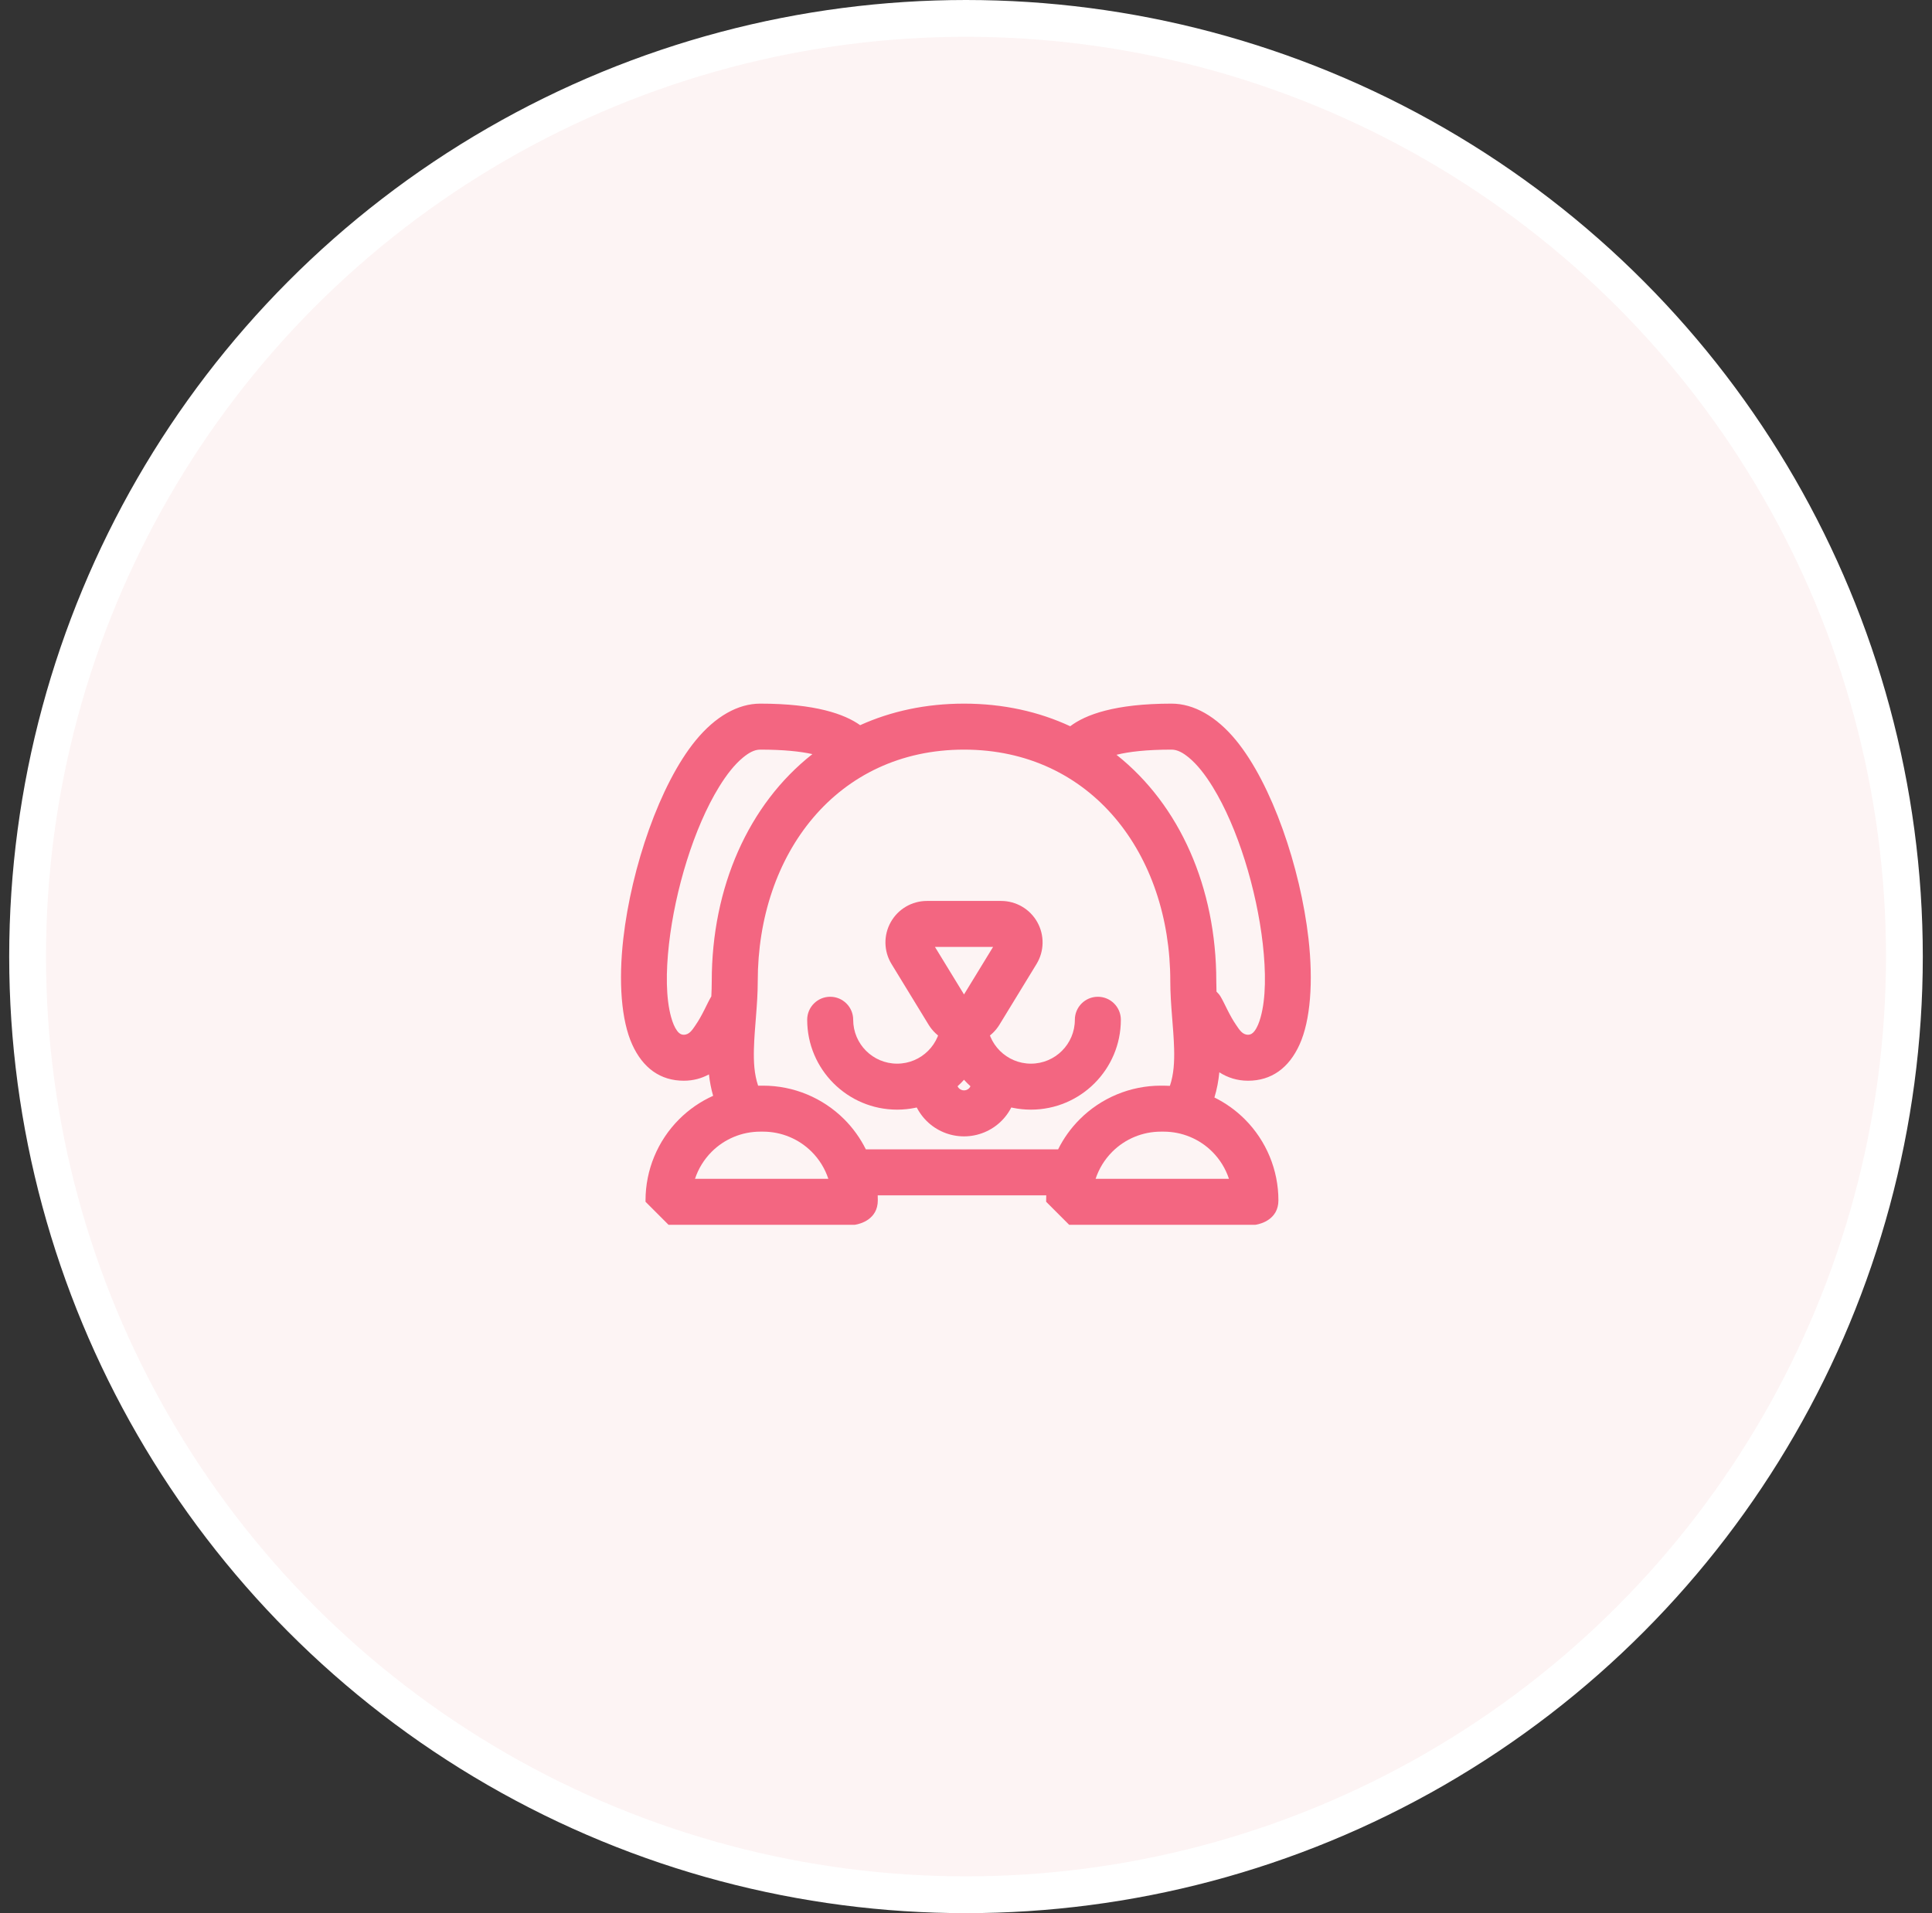<svg width="105" height="104" viewBox="0 0 105 104" fill="none" xmlns="http://www.w3.org/2000/svg">
<rect x="0" y="0" width="105" height="104" fill="#333333" stroke="none"/>
<circle cx="52.5" cy="52" r="51" fill="#FDF4F4" stroke="white" stroke-width="2"/>
<g clip-path="url(#clip0_79_4803)">
<path fill-rule="evenodd" clip-rule="evenodd" d="M58.164 39.479C56.462 38.688 54.526 38.25 52.392 38.25C50.312 38.25 48.418 38.666 46.747 39.421C45.904 38.819 44.314 38.25 41.316 38.25C40.104 38.25 38.878 38.947 37.812 40.246C35.861 42.625 34.317 47.155 33.876 51.021C33.609 53.364 33.764 55.468 34.359 56.78C34.938 58.059 35.889 58.749 37.162 58.749C37.672 58.749 38.126 58.623 38.529 58.405C38.574 58.8 38.647 59.188 38.757 59.569C38.076 59.875 37.448 60.305 36.909 60.844C35.741 62.014 35.083 63.599 35.083 65.252C35.083 65.297 35.083 65.329 35.083 65.329L36.333 66.58H46.457L46.511 66.571C46.751 66.528 47.707 66.289 47.707 65.252C47.707 65.161 47.706 65.07 47.702 64.98H56.862C56.858 65.07 56.856 65.161 56.856 65.252C56.856 65.297 56.856 65.329 56.856 65.329L58.106 66.58H68.229L68.283 66.571C68.522 66.528 69.479 66.289 69.479 65.252C69.479 63.599 68.822 62.014 67.653 60.844C67.167 60.358 66.607 59.959 66.001 59.66C66.137 59.215 66.222 58.759 66.268 58.291C66.717 58.579 67.234 58.749 67.827 58.749C69.099 58.749 70.051 58.059 70.629 56.78C71.224 55.468 71.379 53.364 71.113 51.021C70.672 47.155 69.128 42.625 67.177 40.246C66.111 38.947 64.884 38.25 63.673 38.25C60.579 38.25 58.986 38.855 58.164 39.479ZM45.018 64.08H37.772C37.953 63.531 38.262 63.028 38.677 62.611C39.378 61.911 40.327 61.517 41.318 61.517H41.473C42.463 61.517 43.413 61.911 44.113 62.611C44.529 63.028 44.837 63.531 45.018 64.08ZM66.791 64.08H59.544C59.726 63.531 60.033 63.028 60.449 62.611C61.149 61.911 62.099 61.517 63.089 61.517H63.244C64.236 61.517 65.186 61.911 65.886 62.611C66.302 63.028 66.609 63.531 66.791 64.08ZM63.581 59.028C63.797 58.39 63.828 57.718 63.811 57.02C63.781 55.849 63.603 54.617 63.603 53.345C63.603 46.428 59.309 40.75 52.392 40.75C45.474 40.75 41.182 46.428 41.182 53.345C41.182 54.617 41.004 55.849 40.974 57.02C40.956 57.715 40.987 58.385 41.202 59.019C41.241 59.019 41.279 59.017 41.318 59.017H41.473C43.127 59.017 44.712 59.675 45.882 60.844C46.363 61.326 46.759 61.88 47.057 62.48H57.506C57.804 61.88 58.199 61.326 58.682 60.844C59.851 59.675 61.437 59.017 63.089 59.017H63.244C63.357 59.017 63.469 59.021 63.581 59.028ZM44.152 40.994C43.486 40.846 42.571 40.75 41.316 40.75C40.989 40.75 40.686 40.93 40.381 41.18C39.919 41.56 39.489 42.112 39.084 42.769C37.711 44.998 36.694 48.373 36.359 51.305C36.184 52.849 36.189 54.264 36.474 55.292C36.557 55.589 36.658 55.845 36.803 56.041C36.893 56.164 37.007 56.249 37.162 56.249C37.471 56.249 37.634 55.971 37.799 55.731C38.181 55.181 38.434 54.539 38.649 54.181C38.653 54.176 38.656 54.171 38.659 54.166C38.673 53.894 38.682 53.621 38.682 53.345C38.682 48.227 40.682 43.721 44.152 40.994ZM66.114 53.906C66.199 53.985 66.276 54.076 66.339 54.181C66.554 54.539 66.808 55.181 67.189 55.731C67.354 55.971 67.518 56.249 67.827 56.249C67.982 56.249 68.096 56.164 68.186 56.041C68.331 55.845 68.432 55.589 68.514 55.292C68.799 54.264 68.804 52.849 68.629 51.305C68.294 48.373 67.278 44.998 65.904 42.769C65.499 42.112 65.069 41.56 64.608 41.18C64.303 40.93 63.999 40.75 63.673 40.75C62.317 40.75 61.358 40.862 60.679 41.031C64.121 43.761 66.103 48.25 66.103 53.345C66.103 53.532 66.107 53.72 66.114 53.906Z" fill="#F36681"/>
<path fill-rule="evenodd" clip-rule="evenodd" d="M50.468 55.705C50.878 56.375 51.607 56.784 52.392 56.784C53.178 56.784 53.907 56.375 54.317 55.705C54.916 54.724 55.717 53.414 56.332 52.406C56.757 51.711 56.773 50.839 56.374 50.127C55.976 49.416 55.223 48.976 54.408 48.976H50.377C49.561 48.976 48.809 49.416 48.411 50.127C48.011 50.839 48.027 51.711 48.453 52.406L50.468 55.705ZM52.392 54.059L53.971 51.476H50.813L52.392 54.059Z" fill="#F36681"/>
<path fill-rule="evenodd" clip-rule="evenodd" d="M51.142 55.435C51.142 56.753 50.073 57.821 48.756 57.821C47.438 57.821 46.369 56.753 46.369 55.435C46.369 54.745 45.809 54.185 45.119 54.185C44.429 54.185 43.869 54.745 43.869 55.435C43.869 58.131 46.059 60.321 48.756 60.321C51.453 60.321 53.642 58.131 53.642 55.435C53.642 54.745 53.082 54.185 52.392 54.185C51.702 54.185 51.142 54.745 51.142 55.435Z" fill="#F36681"/>
<path fill-rule="evenodd" clip-rule="evenodd" d="M58.416 55.435C58.416 56.753 57.346 57.821 56.029 57.821C54.712 57.821 53.642 56.753 53.642 55.435C53.642 54.745 53.082 54.185 52.392 54.185C51.702 54.185 51.142 54.745 51.142 55.435C51.142 58.131 53.332 60.321 56.029 60.321C58.726 60.321 60.916 58.131 60.916 55.435C60.916 54.745 60.356 54.185 59.666 54.185C58.976 54.185 58.416 54.745 58.416 55.435Z" fill="#F36681"/>
<path fill-rule="evenodd" clip-rule="evenodd" d="M49.507 58.889C49.507 59.654 49.811 60.387 50.352 60.929C50.893 61.47 51.627 61.774 52.392 61.774C53.157 61.774 53.892 61.47 54.433 60.929C54.974 60.387 55.278 59.654 55.278 58.889C55.278 58.199 54.718 57.639 54.028 57.639C53.338 57.639 52.778 58.199 52.778 58.889C52.778 58.991 52.737 59.089 52.666 59.161C52.593 59.232 52.496 59.274 52.393 59.274C52.291 59.274 52.192 59.232 52.119 59.161C52.047 59.089 52.007 58.991 52.007 58.889C52.007 58.199 51.447 57.639 50.757 57.639C50.067 57.639 49.507 58.199 49.507 58.889Z" fill="#F36681"/>
</g>
<defs>
<clipPath id="clip0_79_4803">
<rect width="40" height="40" fill="white" transform="translate(32.5 32)"/>
</clipPath>
</defs>
</svg>
